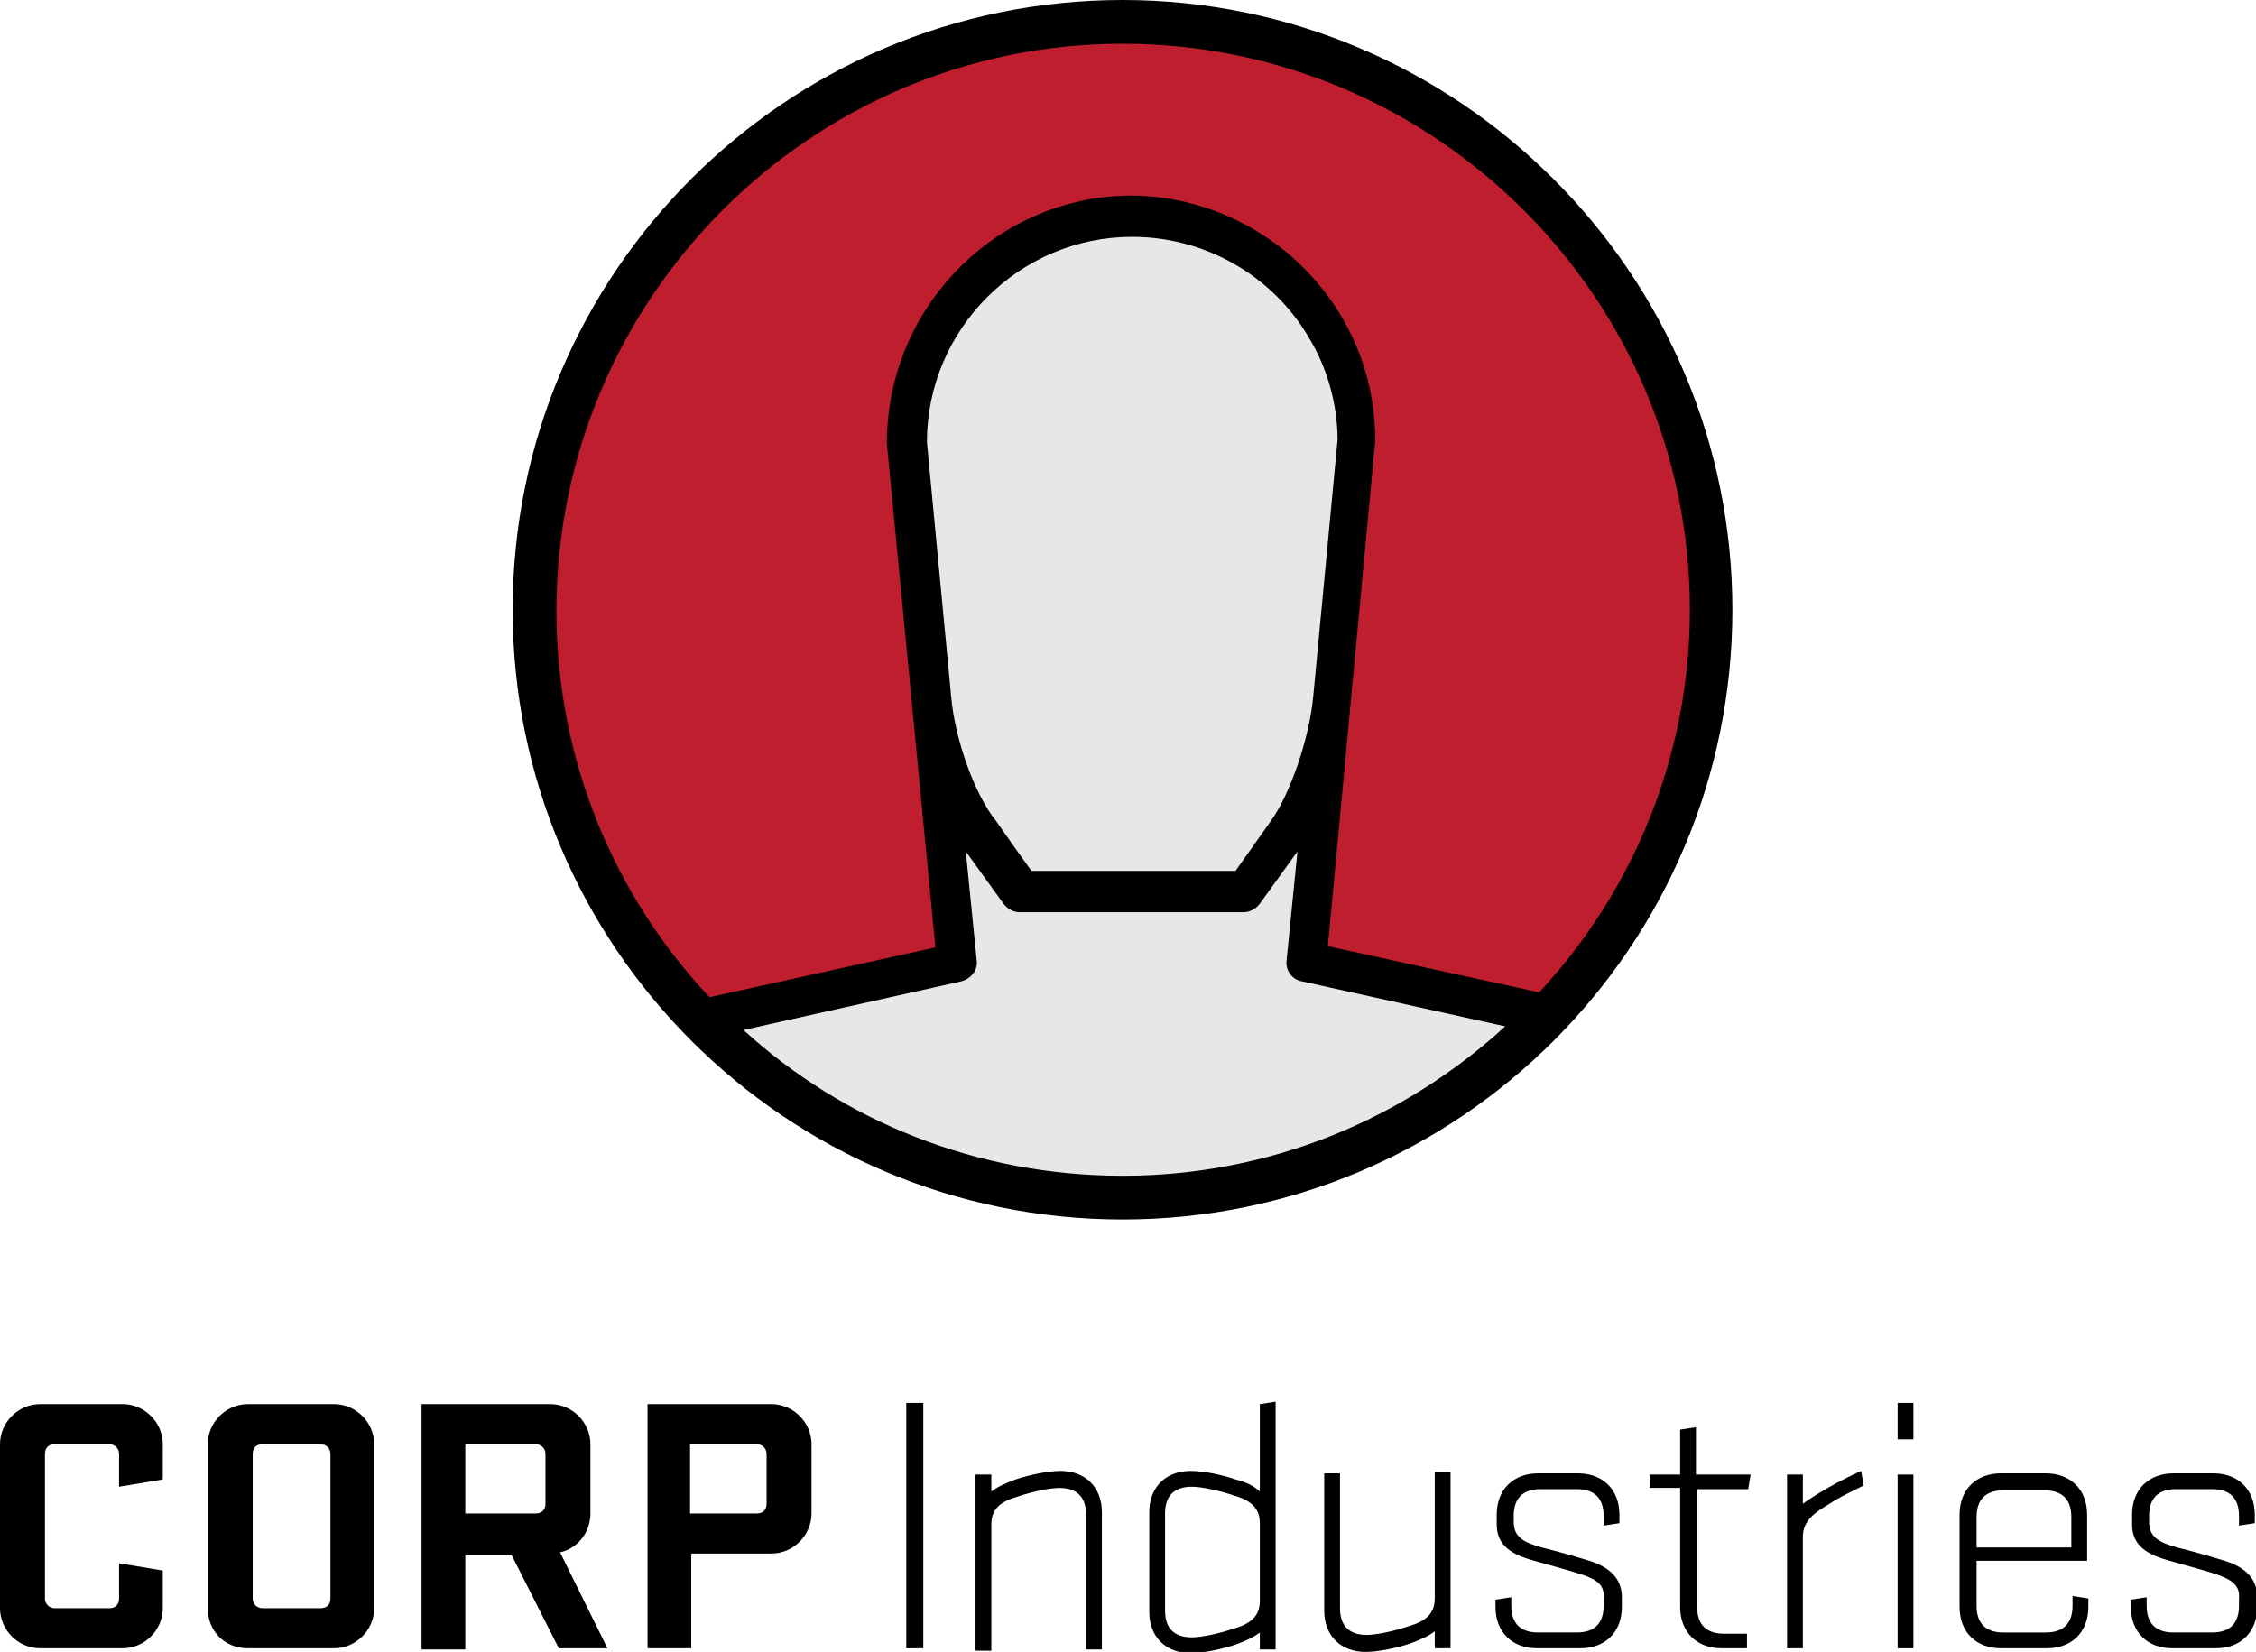 <?xml version="1.0" encoding="utf-8"?>
<!-- Generator: Adobe Illustrator 18.1.0, SVG Export Plug-In . SVG Version: 6.00 Build 0)  -->
<svg version="1.1" id="Layer_1" xmlns="http://www.w3.org/2000/svg" xmlns:xlink="http://www.w3.org/1999/xlink" x="0px" y="0px"
	 viewBox="0 0 185.7 136" enable-background="new 0 0 185.7 136" xml:space="preserve">
<g>
	<g>
		<path d="M9.8,128.7l3.6,0.6v3.1c0,1.8-1.5,3.3-3.3,3.3H3.3c-1.8,0-3.3-1.5-3.3-3.3v-13.5c0-1.8,1.5-3.3,3.3-3.3h6.8
			c1.8,0,3.3,1.5,3.3,3.3v2.9l-3.6,0.6v-2.7c0-0.5-0.4-0.8-0.8-0.8H4.5c-0.5,0-0.8,0.3-0.8,0.8v11.9c0,0.5,0.4,0.8,0.8,0.8H9
			c0.5,0,0.8-0.3,0.8-0.8V128.7z"/>
		<path d="M17.1,132.4v-13.5c0-1.8,1.5-3.3,3.3-3.3h7.1c1.8,0,3.3,1.5,3.3,3.3v13.5c0,1.8-1.5,3.3-3.3,3.3h-7.1
			C18.5,135.7,17.1,134.3,17.1,132.4z M27.2,119.7c0-0.5-0.4-0.8-0.8-0.8h-4.8c-0.5,0-0.8,0.3-0.8,0.8v11.9c0,0.5,0.4,0.8,0.8,0.8
			h4.8c0.5,0,0.8-0.3,0.8-0.8V119.7z"/>
		<path d="M42.1,128h-3.8v7.8h-3.6v-20.2h10.6c1.8,0,3.3,1.5,3.3,3.3v5.7c0,1.6-1.1,2.9-2.5,3.2l3.9,7.9h-4L42.1,128z M44.9,119.7
			c0-0.5-0.4-0.8-0.8-0.8h-5.8v5.7h5.8c0.5,0,0.8-0.3,0.8-0.8V119.7z"/>
		<path d="M53.2,115.6h10.3c1.8,0,3.3,1.5,3.3,3.3v5.7c0,1.8-1.5,3.3-3.3,3.3h-6.6v7.8h-3.6V115.6z M63.1,119.7
			c0-0.5-0.4-0.8-0.8-0.8h-5.5v5.7h5.5c0.5,0,0.8-0.3,0.8-0.8V119.7z"/>
		<path d="M76,135.7h-1.4v-20.2H76V135.7z"/>
		<path d="M80.3,135.7v-14.3h1.3v1.4c0.5-0.4,1.2-0.7,2-1c1.2-0.4,2.7-0.7,3.7-0.7c2,0,3.4,1.3,3.4,3.4v11.3h-1.3v-11.1
			c0-1.5-0.8-2.2-2.2-2.2c-0.8,0-2.2,0.3-3.4,0.7c-1.4,0.4-2.2,1-2.2,2.3v10.4H80.3z"/>
		<path d="M94.6,124.5c0-2.1,1.4-3.4,3.4-3.4c1.1,0,2.5,0.3,3.7,0.7c0.8,0.2,1.5,0.5,2,1v-7.2l1.3-0.2v20.4h-1.3v-1.4
			c-0.5,0.4-1.2,0.7-2,1c-1.2,0.4-2.7,0.7-3.7,0.7c-2,0-3.4-1.3-3.4-3.4V124.5z M103.7,125.4c0-1.3-0.8-1.9-2.2-2.3
			c-1.2-0.4-2.6-0.7-3.4-0.7c-1.5,0-2.2,0.8-2.2,2.2v8c0,1.5,0.8,2.2,2.2,2.2c0.8,0,2.2-0.3,3.4-0.7c1.4-0.4,2.2-1,2.2-2.3V125.4z"
			/>
		<path d="M119.4,121.4v14.3h-1.3v-1.4c-0.5,0.4-1.2,0.7-2,1c-1.2,0.4-2.7,0.7-3.7,0.7c-2,0-3.4-1.3-3.4-3.4v-11.3h1.3v11.1
			c0,1.5,0.8,2.2,2.2,2.2c0.8,0,2.2-0.3,3.4-0.7c1.4-0.4,2.2-1,2.2-2.3v-10.4H119.4z"/>
		<path d="M129.8,129.5c-1.3-0.4-2.1-0.6-3.5-1c-1.8-0.5-3.1-1.2-3.1-3v-0.8c0-2.1,1.4-3.4,3.4-3.4h3.3c2,0,3.4,1.3,3.4,3.4v0.7
			l-1.3,0.2v-0.8c0-1.5-0.8-2.2-2.2-2.2h-3c-1.5,0-2.2,0.8-2.2,2.2v0.5c0,1.3,0.9,1.7,2.3,2.1c1.2,0.3,2.3,0.6,3.6,1
			c1.8,0.5,3,1.4,3,3.1v0.8c0,2.1-1.4,3.4-3.4,3.4h-3.6c-2,0-3.4-1.3-3.4-3.4v-0.6l1.3-0.2v0.7c0,1.5,0.8,2.2,2.2,2.2h3.2
			c1.5,0,2.2-0.8,2.2-2.2v-0.6C132.1,130.5,131.5,130,129.8,129.5z"/>
		<path d="M135.8,121.4h2.5v-3.7l1.3-0.2v3.9h4.5l-0.2,1.2h-4.2v9.7c0,1.5,0.8,2.2,2.2,2.2h1.9v1.2h-2.1c-2,0-3.4-1.3-3.4-3.4v-9.8
			h-2.5V121.4z"/>
		<path d="M153.4,122.3c-1,0.5-1.9,0.9-2.8,1.5c-1.2,0.7-2.2,1.4-2.2,2.7v9.2h-1.3v-14.3h1.3v2.4c1.1-0.8,3-1.9,4.8-2.7L153.4,122.3
			z"/>
		<path d="M156.2,115.5h1.3v3h-1.3V115.5z M156.2,121.4h1.3v14.3h-1.3V121.4z"/>
		<path d="M162.7,128.5v3.7c0,1.5,0.8,2.2,2.2,2.2h3.5c1.5,0,2.2-0.8,2.2-2.2v-0.8l1.3,0.2v0.7c0,2.1-1.4,3.4-3.4,3.4h-3.8
			c-2,0-3.4-1.3-3.4-3.4v-7.6c0-2.1,1.4-3.4,3.4-3.4h3.7c2,0,3.4,1.3,3.4,3.4v3.8H162.7z M162.7,127.4h7.8v-2.5
			c0-1.5-0.8-2.2-2.2-2.2h-3.4c-1.5,0-2.2,0.8-2.2,2.2V127.4z"/>
		<path d="M182.1,129.5c-1.3-0.4-2.1-0.6-3.5-1c-1.8-0.5-3.1-1.2-3.1-3v-0.8c0-2.1,1.4-3.4,3.4-3.4h3.3c2,0,3.4,1.3,3.4,3.4v0.7
			l-1.3,0.2v-0.8c0-1.5-0.8-2.2-2.2-2.2h-3c-1.5,0-2.2,0.8-2.2,2.2v0.5c0,1.3,0.9,1.7,2.3,2.1c1.2,0.3,2.3,0.6,3.6,1
			c1.8,0.5,3,1.4,3,3.1v0.8c0,2.1-1.4,3.4-3.4,3.4h-3.6c-2,0-3.4-1.3-3.4-3.4v-0.6l1.3-0.2v0.7c0,1.5,0.8,2.2,2.2,2.2h3.2
			c1.5,0,2.2-0.8,2.2-2.2v-0.6C184.4,130.5,183.7,130,182.1,129.5z"/>
	</g>
</g>
<g>
	<path fill="#BE1E2D" d="M92.4,2.1c-26.5,0-48.1,21.6-48,48.1c0,12.2,4.6,23.9,13,32.8l0.6,0.6l20.6-4.6l-4.1-42.6
		c0-5,2-9.8,5.5-13.3c3.5-3.6,8.2-5.5,13.2-5.5c6.7,0,12.9,3.6,16.2,9.4c1.6,2.8,2.5,6,2.5,9.3l-4.1,42.8l19.3,4.3l0.6-0.6
		c8.2-8.9,12.7-20.5,12.7-32.5C140.5,23.7,118.9,2.1,92.4,2.1z"/>
	<path fill="#E6E7E8" d="M111.5,36.2c0-3.1-0.9-6.3-2.5-9c-3.3-5.6-9.3-9.1-15.9-9.1c-4.9,0-9.5,1.9-12.9,5.4
		c-3.5,3.5-5.4,8.1-5.4,12.9l2,21.1c0.4,3.7,2,8.5,3.8,11l3.4,4.7l18.3,0l3.4-4.7c1.8-2.5,3.4-7.3,3.8-11l2-21.1L111.5,36.2
		L111.5,36.2z"/>
	<path fill="#E6E7E8" d="M107.5,79.4c-0.1,0-0.2-0.1-0.2-0.2l1.4-14.3l-6.1,8.6c0,0.1-0.1,0.1-0.2,0.1l-18.5,0c-0.1,0-0.1,0-0.2-0.1
		l-6.1-8.6L79,79.2c0,0.1-0.1,0.2-0.2,0.2L58.2,84l2,1.8c8.8,8,20.3,12.4,32.2,12.4h0c12,0,23.6-4.5,32.5-12.7l2-1.8L107.5,79.4z
		 M92.4,96.8L92.4,96.8L92.4,96.8L92.4,96.8z"/>
	<path d="M92.4,0C64.7,0,42.2,22.5,42.2,50.2c0,27.7,22.5,50.2,50.2,50.2c27.7,0,50.2-22.5,50.2-50.2C142.6,22.5,120,0,92.4,0z
		 M92.4,96.8c-12,0-23-4.5-31.2-12l17.9-4c0.8-0.2,1.4-0.9,1.3-1.7l-0.9-9l3.1,4.3c0.3,0.4,0.8,0.7,1.3,0.7l18.5,0
		c0.5,0,1-0.3,1.3-0.7l3.1-4.3l-0.9,9c-0.1,0.8,0.5,1.6,1.3,1.7l16.7,3.7C115.6,92.1,104.6,96.8,92.4,96.8z M78.3,57.4l-2-21
		c0-9.3,7.6-16.9,16.9-16.9c6,0,11.6,3.2,14.6,8.4c1.5,2.5,2.3,5.5,2.3,8.3l-2,21.1c-0.3,3.4-1.9,8.1-3.5,10.3l-2.9,4.1l-16.8,0
		c0,0-1.3-1.8-2.9-4.1C80.2,65.4,78.6,60.8,78.3,57.4z M126.7,81.7L126.7,81.7l-17.4-3.8l3.9-41.6c0-3.6-0.9-7-2.7-10.1
		c-3.6-6.2-10.3-10.1-17.5-10.1C82,16.2,73,25.3,73,36.5L77,78l-18.6,4.1l0,0c-7.8-8.3-12.6-19.5-12.6-31.8
		c0-25.7,20.9-46.7,46.6-46.7c25.7,0,46.7,20.9,46.7,46.6C139.1,62.3,134.4,73.4,126.7,81.7z"/>
</g>
</svg>
